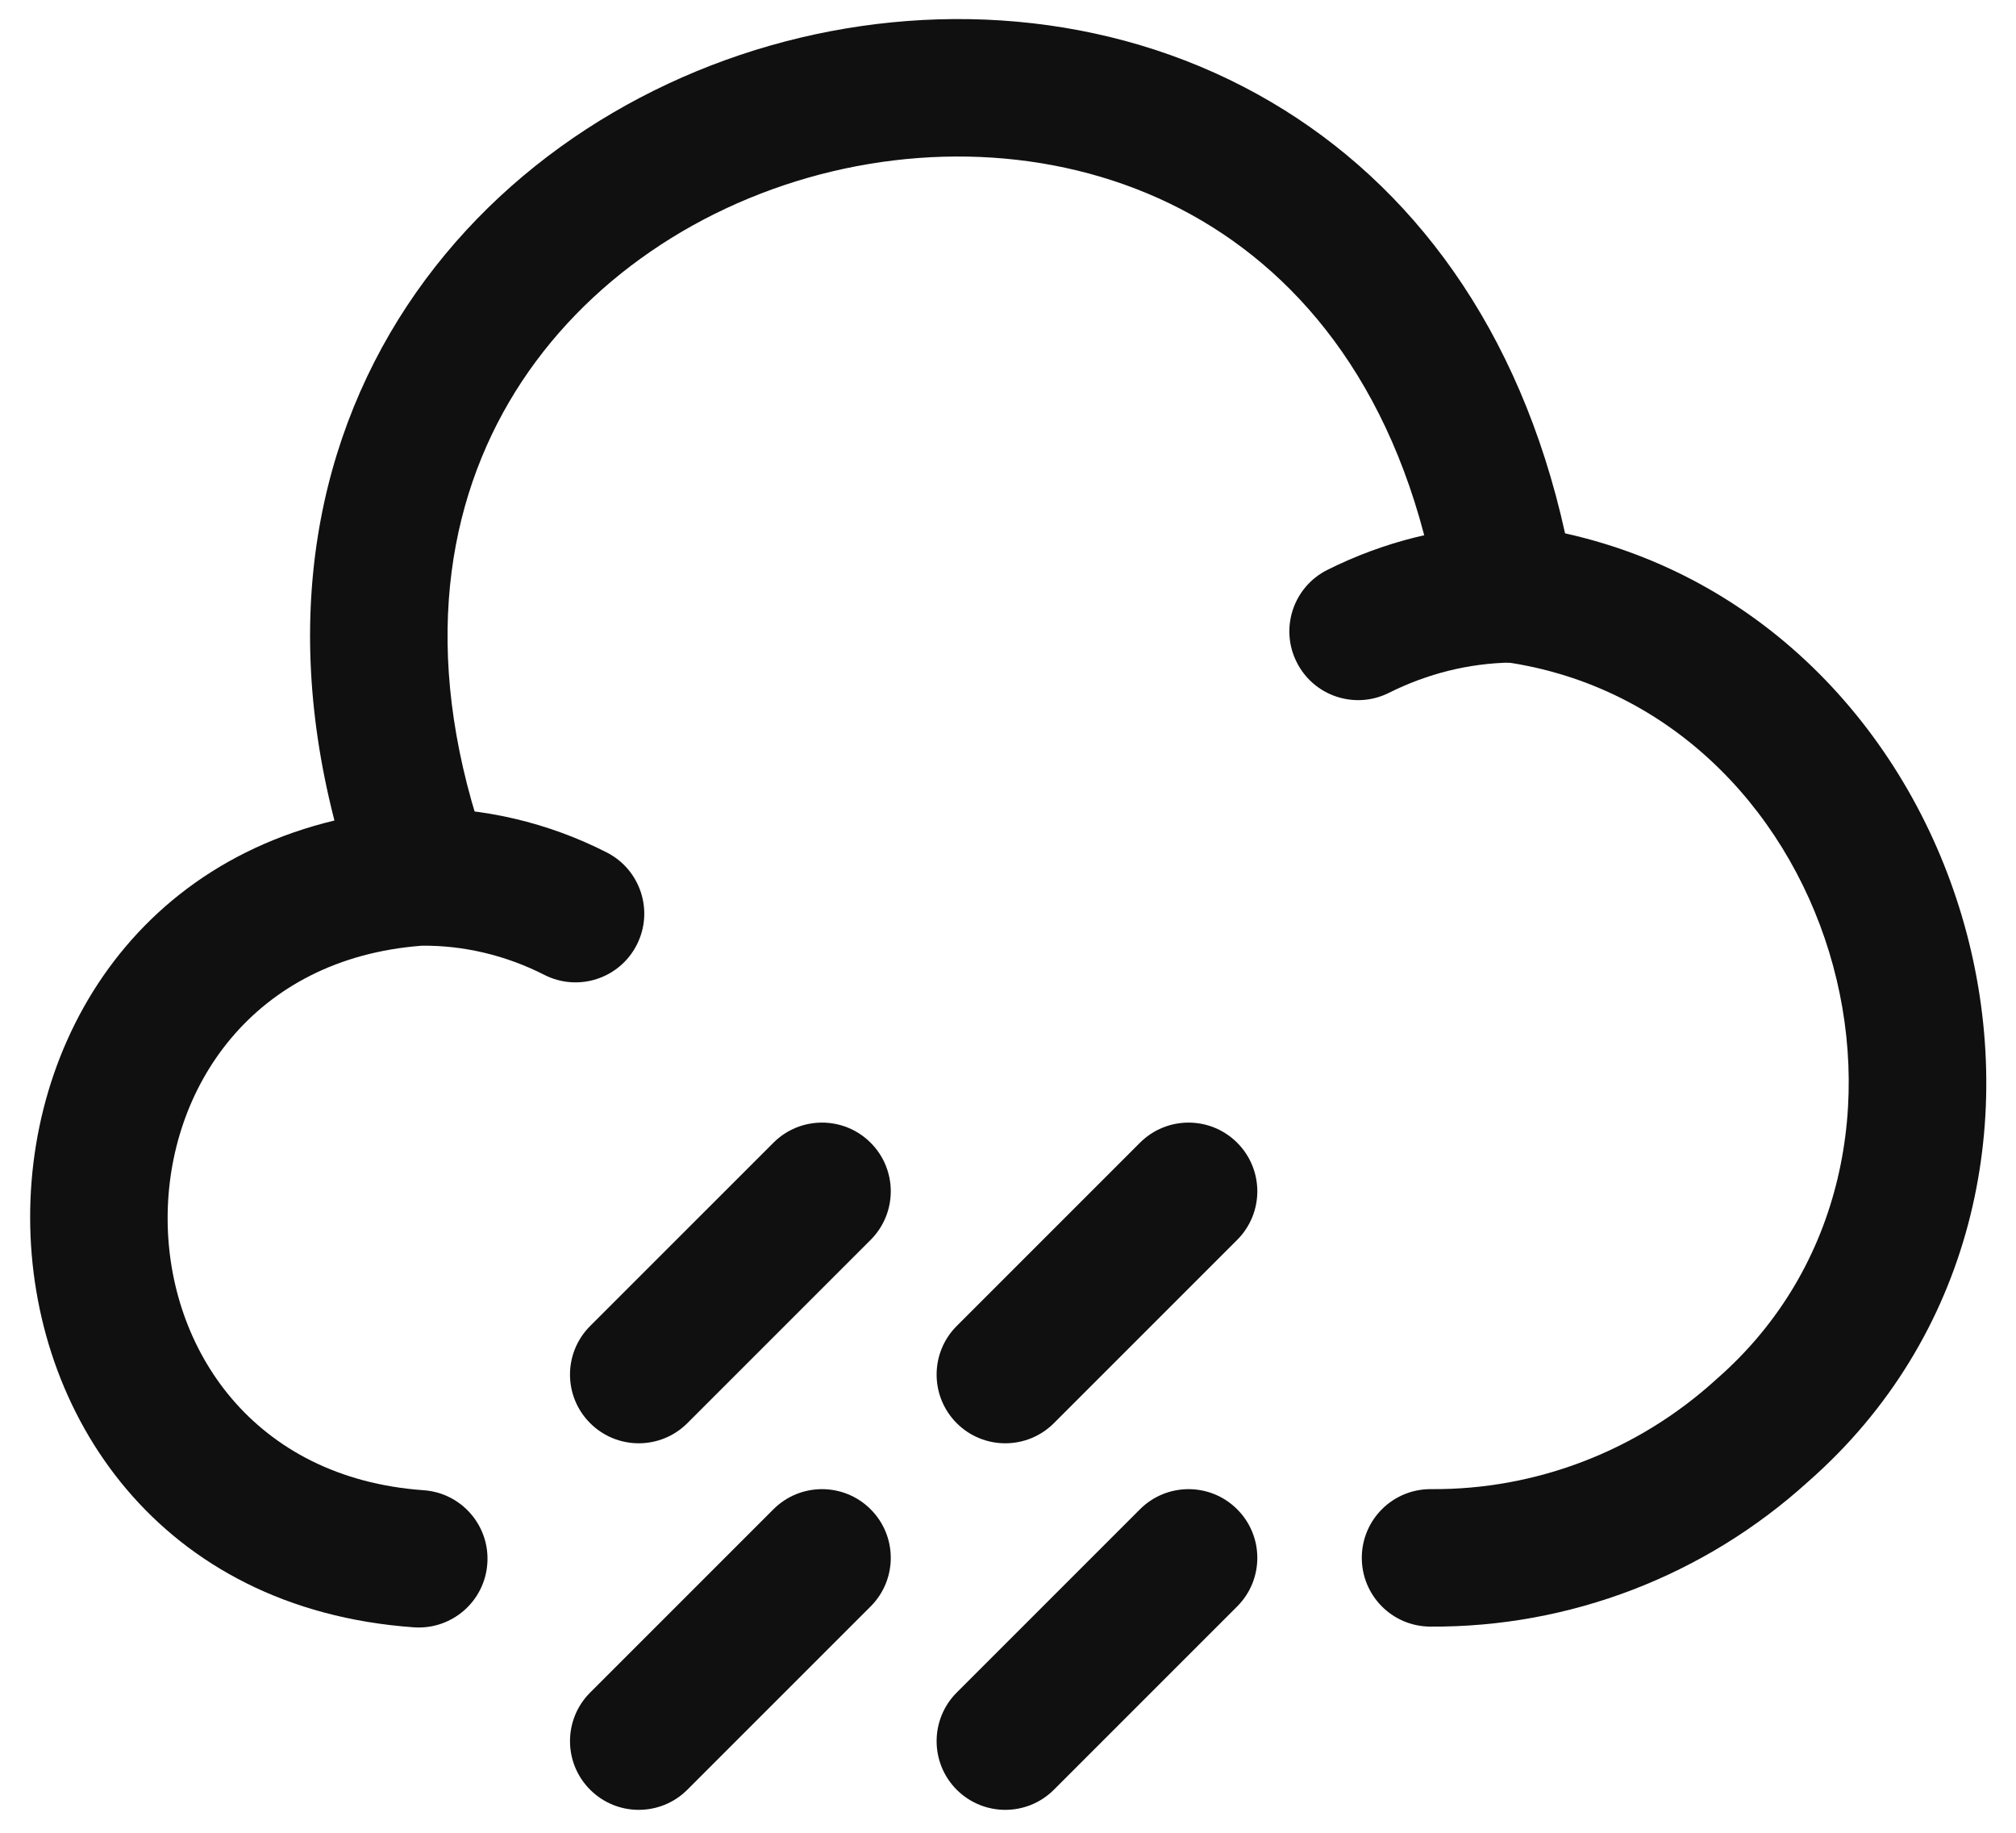 <svg width="22" height="20" viewBox="0 0 22 20" fill="none" xmlns="http://www.w3.org/2000/svg">
<path fill-rule="evenodd" clip-rule="evenodd" d="M17.079 5.82C16.584 3.575 15.401 2.015 13.876 1.116C12.253 0.159 10.314 -0.005 8.567 0.453C6.819 0.911 5.209 2.006 4.257 3.635C3.296 5.282 3.05 7.404 3.915 9.813C4.055 10.203 4.484 10.406 4.874 10.266C5.264 10.126 5.466 9.697 5.327 9.307C4.596 7.271 4.838 5.616 5.553 4.391C6.278 3.149 7.534 2.275 8.947 1.904C10.361 1.534 11.879 1.68 13.115 2.408C14.332 3.126 15.348 4.452 15.701 6.592C15.755 6.92 16.018 7.173 16.347 7.214C20.013 7.673 21.521 12.61 18.737 15.045L18.726 15.055C17.874 15.83 16.765 16.259 15.616 16.25C15.202 16.247 14.864 16.58 14.861 16.994C14.858 17.409 15.191 17.747 15.605 17.75C17.134 17.761 18.603 17.192 19.73 16.17C23.337 13.007 21.628 6.833 17.079 5.82Z" fill="#101010"/>
<path fill-rule="evenodd" clip-rule="evenodd" d="M4.558 8.82C5.274 8.808 5.985 8.978 6.621 9.302C6.99 9.49 7.137 9.941 6.949 10.31C6.761 10.68 6.309 10.826 5.94 10.638C5.522 10.425 5.06 10.315 4.603 10.32C0.904 10.601 0.899 15.998 4.623 16.262C5.037 16.291 5.348 16.65 5.318 17.063C5.289 17.476 4.93 17.787 4.517 17.758C-1.051 17.363 -1.083 9.218 4.517 8.822C4.531 8.821 4.544 8.82 4.558 8.82Z" fill="#101010"/>
<path fill-rule="evenodd" clip-rule="evenodd" d="M17.23 6.467C17.238 6.881 16.908 7.223 16.493 7.23C16.028 7.238 15.578 7.35 15.156 7.561C14.785 7.746 14.335 7.596 14.15 7.225C13.964 6.855 14.115 6.404 14.485 6.219C15.103 5.91 15.773 5.742 16.468 5.73C16.882 5.723 17.223 6.053 17.23 6.467Z" fill="#101010"/>
<path fill-rule="evenodd" clip-rule="evenodd" d="M9.501 16.47C9.794 16.763 9.794 17.237 9.501 17.53L7.501 19.53C7.208 19.823 6.733 19.823 6.44 19.53C6.147 19.237 6.147 18.763 6.44 18.47L8.44 16.47C8.733 16.177 9.208 16.177 9.501 16.47Z" fill="#101010"/>
<path fill-rule="evenodd" clip-rule="evenodd" d="M13.501 16.47C13.794 16.763 13.794 17.237 13.501 17.53L11.501 19.53C11.208 19.823 10.733 19.823 10.44 19.53C10.148 19.237 10.148 18.763 10.44 18.47L12.44 16.47C12.733 16.177 13.208 16.177 13.501 16.47Z" fill="#101010"/>
<path fill-rule="evenodd" clip-rule="evenodd" d="M13.501 12.47C13.794 12.763 13.794 13.237 13.501 13.53L11.501 15.53C11.208 15.823 10.733 15.823 10.44 15.53C10.148 15.237 10.148 14.763 10.44 14.47L12.44 12.47C12.733 12.177 13.208 12.177 13.501 12.47Z" fill="#101010"/>
<path fill-rule="evenodd" clip-rule="evenodd" d="M9.501 12.47C9.794 12.763 9.794 13.237 9.501 13.53L7.501 15.53C7.208 15.823 6.733 15.823 6.44 15.53C6.147 15.237 6.147 14.763 6.44 14.47L8.44 12.47C8.733 12.177 9.208 12.177 9.501 12.47Z" fill="#101010"/>
</svg>

